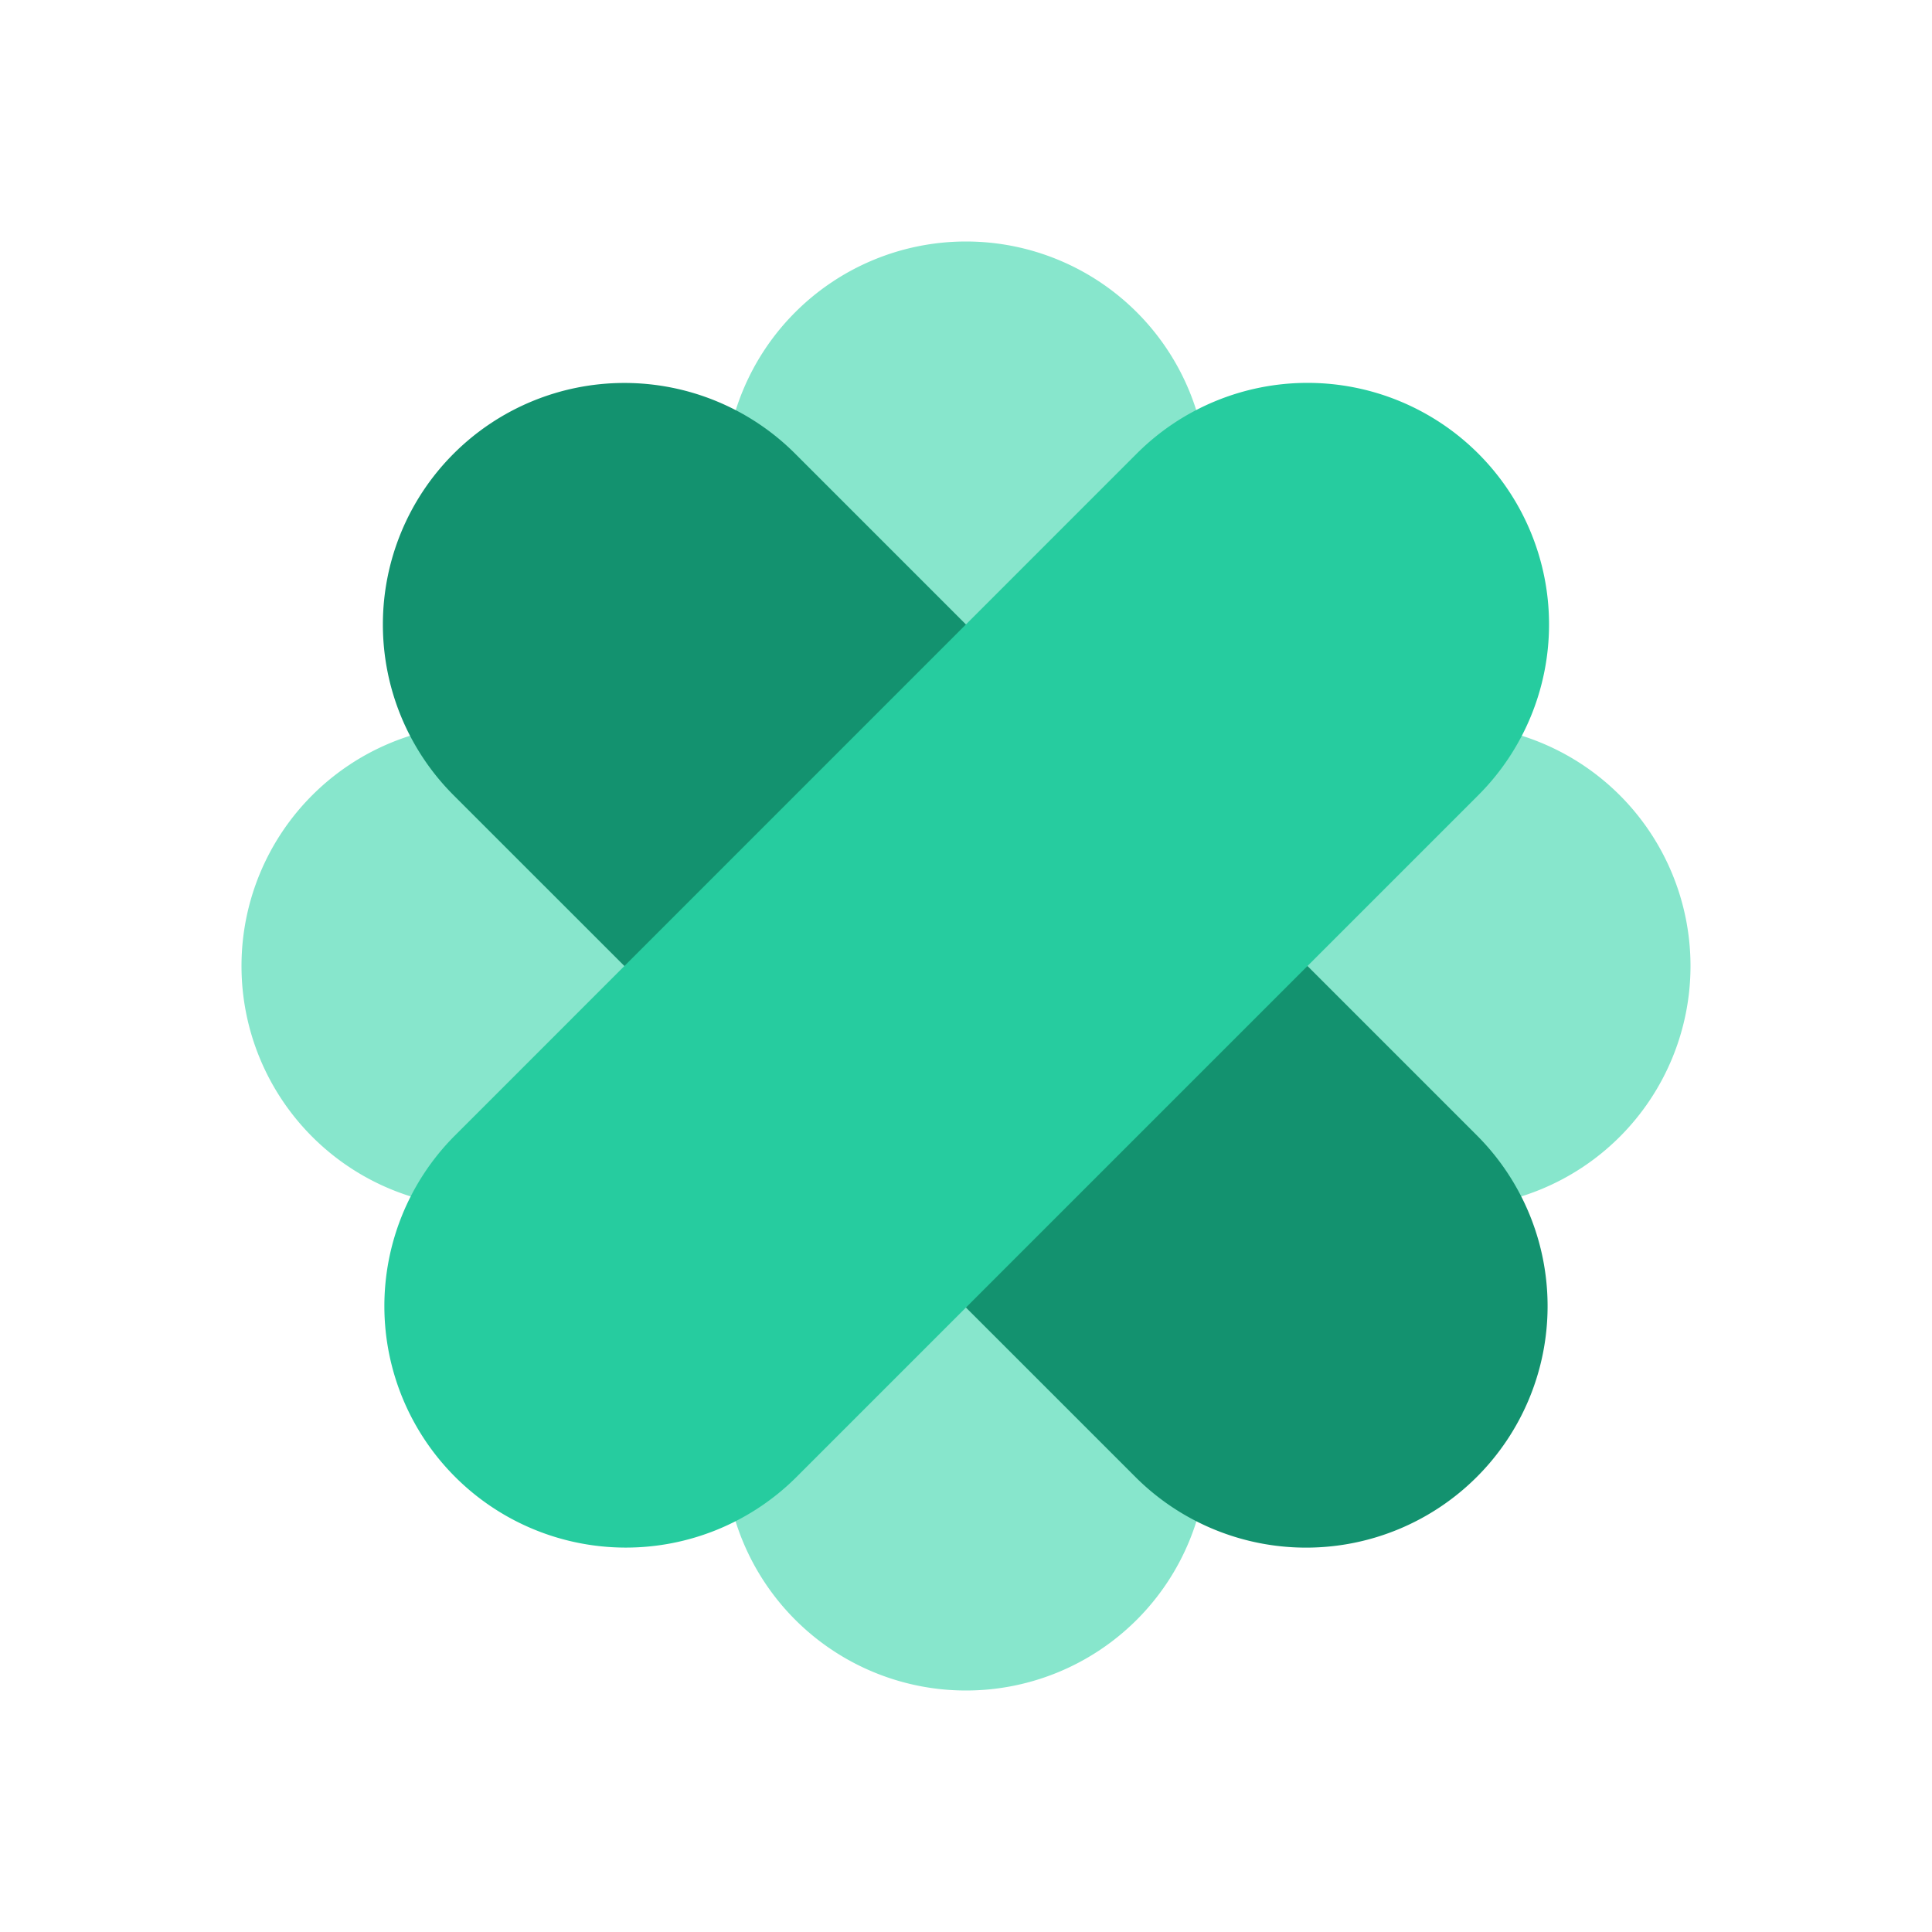 <svg xmlns="http://www.w3.org/2000/svg" width="24" height="24" viewBox="0 0 24 24">
    <path data-name="사각형 28037" style="fill:transparent" d="M0 0h24v24H0z"/>
    <g data-name="그룹 19918">
        <path data-name="패스 16825" d="M15 6v12a3 3 0 0 1-6 0V6a3 3 0 0 1 6 0" style="fill:#87e6cc"/>
        <path data-name="패스 16826" d="M6 9h12a3 3 0 0 1 0 6H6a3 3 0 0 1 0-6" style="fill:#87e6cc"/>
        <path data-name="패스 16827" d="m9.878 5.636 8.485 8.485a3 3 0 0 1-4.242 4.243L5.635 9.879a3 3 0 0 1 4.243-4.243" style="fill:#13926f"/>
        <path data-name="패스 16828" d="m18.364 9.878-8.485 8.485a3 3 0 0 1-4.243-4.242l8.485-8.486a3 3 0 1 1 4.243 4.243" style="fill:#26cc9f"/>
    </g>
</svg>
